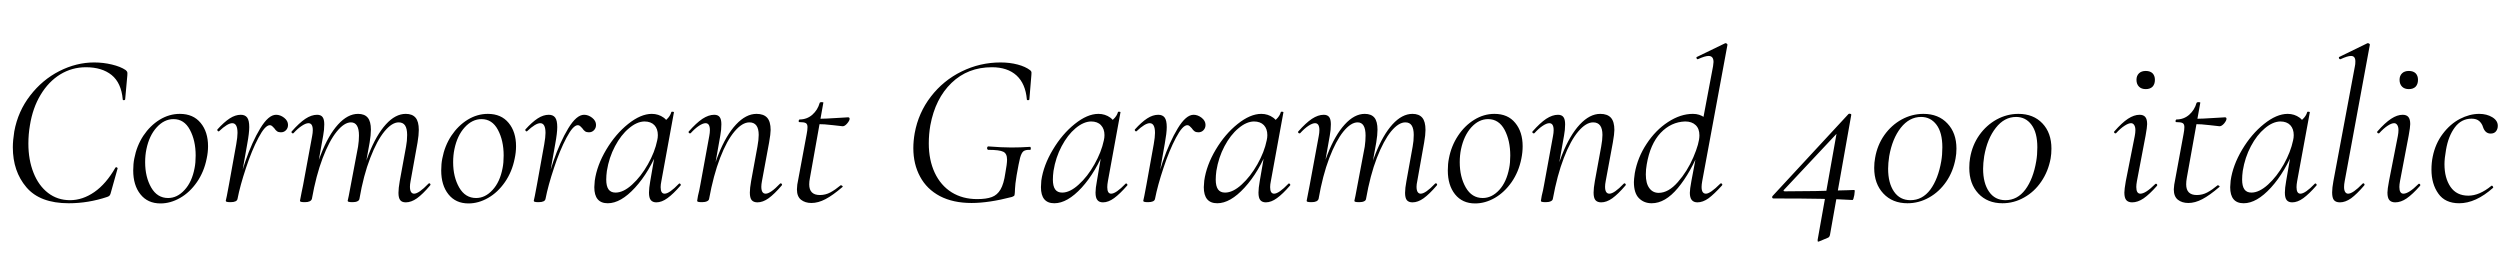 <svg xmlns="http://www.w3.org/2000/svg" xmlns:xlink="http://www.w3.org/1999/xlink" width="276.624" height="29.064"><path fill="black" d="M7.61 22.49Q4.42 22.49 2.92 20.72Q1.42 18.96 1.42 16.30L1.42 16.30Q1.42 15.55 1.58 14.54L1.58 14.54Q1.99 12.31 3.34 10.57Q4.68 8.83 6.56 7.87Q8.45 6.91 10.42 6.91L10.42 6.91Q11.42 6.91 12.38 7.14Q13.34 7.37 13.90 7.75L13.90 7.75Q14.04 7.87 14.08 7.97Q14.11 8.06 14.09 8.33L14.09 8.33L13.85 10.99Q13.82 11.09 13.70 11.09Q13.58 11.09 13.58 10.99L13.58 10.99Q13.42 9.17 12.35 8.30Q11.28 7.44 9.50 7.44L9.50 7.44Q7.97 7.44 6.67 8.23Q5.38 9.02 4.50 10.48Q3.62 11.93 3.31 13.87L3.31 13.87Q3.14 14.86 3.14 15.89L3.14 15.89Q3.14 17.69 3.71 19.12Q4.27 20.54 5.32 21.35Q6.36 22.15 7.75 22.15L7.75 22.15Q9.14 22.15 10.44 21.25Q11.74 20.35 12.77 18.55L12.77 18.55Q12.82 18.50 12.84 18.50L12.84 18.50Q12.91 18.50 12.97 18.55Q13.03 18.60 13.01 18.65L13.01 18.65L12.29 21.22Q12.22 21.53 12.14 21.62Q12.07 21.72 11.86 21.79L11.86 21.79Q9.77 22.49 7.61 22.49L7.61 22.49ZM17.76 22.51Q16.34 22.51 15.54 21.50Q14.74 20.50 14.74 18.86L14.74 18.86Q14.74 18.12 14.86 17.54L14.86 17.54Q15.12 16.15 15.86 15.02Q16.61 13.90 17.66 13.25Q18.72 12.60 19.90 12.60L19.90 12.60Q21.38 12.60 22.20 13.60Q23.02 14.59 23.02 16.18L23.02 16.18Q23.02 16.85 22.87 17.54L22.87 17.54Q22.58 19.01 21.79 20.15Q21 21.29 19.93 21.90Q18.86 22.51 17.76 22.51L17.76 22.51ZM18.60 21.91Q19.61 21.91 20.42 21.02Q21.24 20.14 21.53 18.60L21.53 18.60Q21.65 18.02 21.65 17.21L21.65 17.21Q21.65 15.55 21.01 14.36Q20.38 13.18 19.20 13.18L19.20 13.18Q18.17 13.18 17.34 14.09Q16.51 15.00 16.20 16.51L16.20 16.51Q16.06 17.18 16.06 17.95L16.06 17.95Q16.06 19.58 16.73 20.75Q17.40 21.91 18.60 21.91L18.60 21.91ZM26.04 21.98Q26.40 20.06 27.14 17.88Q27.89 15.70 28.80 14.20Q29.71 12.70 30.55 12.70L30.55 12.70Q31.01 12.70 31.44 13.03Q31.87 13.37 31.87 13.82L31.87 13.82Q31.87 14.18 31.64 14.41Q31.42 14.64 31.08 14.64L31.08 14.64Q30.82 14.64 30.66 14.53Q30.50 14.42 30.34 14.18L30.34 14.18Q30.24 14.06 30.12 13.96Q30 13.85 29.86 13.85L29.86 13.85Q29.33 13.85 28.60 15.24Q27.86 16.63 27.22 18.58Q26.57 20.52 26.28 22.01L26.28 22.01L26.04 21.98ZM25.51 22.37Q25.20 22.37 25.09 22.33Q24.98 22.30 24.98 22.22L24.98 22.22L25.10 21.67L25.34 20.40L26.14 15.96Q26.28 15.17 26.28 14.71L26.28 14.71Q26.28 13.63 25.70 13.63L25.70 13.63Q25.18 13.63 24.24 14.52L24.24 14.52L24.19 14.54Q24.12 14.54 24.07 14.46Q24.02 14.38 24.05 14.33L24.05 14.33Q24.79 13.51 25.42 13.10Q26.04 12.70 26.64 12.70L26.64 12.70Q27.12 12.70 27.35 13.01Q27.58 13.32 27.58 14.06L27.58 14.06Q27.58 14.71 27.36 15.91L27.36 15.91L26.28 22.01Q26.21 22.37 25.51 22.37L25.51 22.37ZM44.90 22.39Q44.47 22.39 44.28 22.14Q44.09 21.89 44.09 21.34L44.09 21.34Q44.09 20.83 44.23 20.04L44.23 20.04L44.93 16.22Q45.05 15.60 45.05 14.93L45.05 14.93Q45.05 14.23 44.82 13.88Q44.59 13.54 44.11 13.54L44.11 13.54Q43.37 13.54 42.54 14.54Q41.71 15.55 40.97 17.47Q40.22 19.39 39.77 22.01L39.77 22.01L39.50 21.98Q39.96 19.20 40.80 17.06Q41.64 14.93 42.70 13.76Q43.75 12.60 44.90 12.60L44.90 12.60Q45.62 12.60 45.98 13.02Q46.34 13.44 46.34 14.38L46.34 14.38Q46.34 14.93 46.20 15.77L46.20 15.77L45.43 20.04Q45.36 20.40 45.36 20.66L45.36 20.66Q45.36 21.05 45.48 21.24Q45.60 21.43 45.82 21.43L45.82 21.43Q46.34 21.43 47.40 20.33L47.40 20.33Q47.45 20.28 47.50 20.28L47.50 20.28Q47.57 20.28 47.62 20.36Q47.66 20.45 47.59 20.52L47.59 20.52Q46.78 21.48 46.14 21.94Q45.50 22.39 44.90 22.39L44.90 22.39ZM33.74 22.37Q33.41 22.37 33.30 22.33Q33.19 22.30 33.19 22.22L33.19 22.22Q33.19 22.20 33.38 21.24L33.38 21.24L33.53 20.52L34.54 15.05Q34.61 14.69 34.61 14.40L34.61 14.40Q34.61 13.63 34.13 13.63L34.13 13.63Q33.84 13.63 33.40 13.92Q32.95 14.21 32.47 14.74L32.47 14.74Q32.45 14.76 32.40 14.76L32.40 14.76Q32.33 14.76 32.27 14.68Q32.21 14.59 32.28 14.54L32.28 14.54Q33.10 13.61 33.78 13.15Q34.46 12.70 35.09 12.70L35.09 12.70Q35.50 12.70 35.69 12.95Q35.88 13.20 35.88 13.75L35.88 13.75Q35.88 14.38 35.76 15.00L35.76 15.00L34.51 22.01Q34.39 22.37 33.74 22.37L33.74 22.37ZM39.02 22.37Q38.69 22.37 38.58 22.33Q38.47 22.30 38.47 22.22L38.47 22.22L38.59 21.67L38.83 20.40L39.62 16.22Q39.72 15.58 39.72 15.00L39.72 15.00Q39.72 13.54 38.83 13.54L38.83 13.54Q38.09 13.54 37.26 14.56Q36.43 15.58 35.70 17.50Q34.97 19.42 34.51 22.01L34.51 22.01L34.20 21.98Q34.68 19.20 35.51 17.08Q36.34 14.95 37.40 13.78Q38.47 12.60 39.62 12.60L39.62 12.60Q40.34 12.60 40.69 13.02Q41.04 13.44 41.04 14.35L41.04 14.35Q41.04 14.93 40.90 15.77L40.90 15.77L39.77 22.01Q39.74 22.18 39.55 22.27Q39.36 22.37 39.02 22.37L39.02 22.37ZM51.84 22.51Q50.42 22.51 49.62 21.50Q48.82 20.50 48.82 18.86L48.82 18.86Q48.82 18.12 48.94 17.54L48.94 17.54Q49.20 16.15 49.94 15.02Q50.69 13.90 51.74 13.25Q52.80 12.60 53.98 12.60L53.98 12.60Q55.46 12.60 56.28 13.60Q57.10 14.59 57.10 16.18L57.10 16.18Q57.10 16.85 56.95 17.54L56.95 17.54Q56.66 19.01 55.87 20.15Q55.08 21.29 54.01 21.90Q52.94 22.51 51.84 22.51L51.84 22.51ZM52.68 21.91Q53.69 21.91 54.50 21.02Q55.32 20.14 55.61 18.60L55.61 18.60Q55.73 18.02 55.73 17.21L55.73 17.21Q55.73 15.55 55.09 14.36Q54.46 13.18 53.28 13.18L53.28 13.18Q52.25 13.18 51.42 14.09Q50.59 15.00 50.28 16.51L50.28 16.51Q50.14 17.18 50.14 17.95L50.14 17.95Q50.14 19.58 50.81 20.75Q51.48 21.91 52.68 21.91L52.68 21.91ZM60.12 21.98Q60.48 20.06 61.22 17.88Q61.97 15.70 62.88 14.20Q63.79 12.70 64.63 12.70L64.63 12.70Q65.09 12.70 65.52 13.03Q65.95 13.37 65.95 13.82L65.95 13.82Q65.95 14.18 65.72 14.41Q65.50 14.64 65.16 14.64L65.16 14.64Q64.90 14.64 64.74 14.53Q64.58 14.42 64.42 14.18L64.42 14.18Q64.32 14.06 64.20 13.96Q64.08 13.85 63.94 13.85L63.94 13.85Q63.41 13.85 62.68 15.24Q61.94 16.63 61.30 18.58Q60.65 20.52 60.36 22.01L60.36 22.01L60.12 21.98ZM59.59 22.37Q59.28 22.37 59.17 22.33Q59.06 22.30 59.06 22.22L59.06 22.22L59.18 21.67L59.42 20.40L60.22 15.96Q60.36 15.17 60.36 14.71L60.36 14.71Q60.36 13.63 59.78 13.63L59.78 13.63Q59.26 13.63 58.32 14.52L58.32 14.52L58.27 14.54Q58.20 14.54 58.15 14.46Q58.10 14.38 58.13 14.33L58.13 14.33Q58.87 13.51 59.50 13.10Q60.12 12.70 60.72 12.70L60.72 12.70Q61.20 12.70 61.43 13.01Q61.66 13.32 61.66 14.06L61.66 14.06Q61.66 14.71 61.44 15.91L61.44 15.91L60.36 22.01Q60.29 22.37 59.59 22.37L59.59 22.37ZM67.25 22.49Q65.76 22.49 65.76 20.71L65.76 20.71Q65.76 20.52 65.81 19.99L65.81 19.99Q66.05 18.29 67.08 16.56Q68.11 14.83 69.50 13.72Q70.90 12.60 72.12 12.60L72.12 12.60Q72.86 12.60 73.44 13.02Q74.02 13.44 74.09 14.26L74.09 14.26L73.06 13.61Q73.39 13.56 73.78 13.20Q74.16 12.84 74.28 12.41L74.28 12.41Q74.30 12.34 74.45 12.36Q74.59 12.38 74.57 12.43L74.57 12.43L73.18 20.04Q73.10 20.42 73.10 20.71L73.10 20.71Q73.10 21.43 73.54 21.43L73.54 21.43Q74.06 21.43 75.12 20.33L75.12 20.33Q75.14 20.30 75.19 20.30L75.19 20.30Q75.26 20.30 75.31 20.39Q75.36 20.47 75.31 20.52L75.31 20.52Q74.50 21.46 73.86 21.92Q73.22 22.39 72.62 22.39L72.62 22.39Q72.22 22.39 72.01 22.14Q71.81 21.89 71.81 21.31L71.81 21.31Q71.81 20.83 71.95 20.04L71.95 20.04L72.53 16.68L72.94 16.27Q71.86 19.03 70.27 20.76Q68.69 22.49 67.25 22.49L67.25 22.49ZM68.11 21.31Q68.98 21.31 69.95 20.42Q70.92 19.54 71.69 18.18Q72.46 16.82 72.72 15.53L72.72 15.53Q72.79 15.24 72.79 14.95L72.79 14.95Q72.79 14.26 72.41 13.85Q72.02 13.44 71.30 13.44L71.30 13.44Q70.46 13.46 69.59 14.20Q68.71 14.93 68.05 16.18Q67.39 17.42 67.15 18.91L67.15 18.91Q67.08 19.44 67.08 19.87L67.08 19.87Q67.08 20.59 67.33 20.95Q67.58 21.31 68.11 21.31L68.11 21.31ZM83.81 22.39Q83.38 22.39 83.17 22.14Q82.97 21.89 82.97 21.31L82.97 21.31Q82.97 20.83 83.11 20.04L83.11 20.04L83.81 16.22Q83.95 15.46 83.95 14.93L83.95 14.93Q83.95 13.54 82.92 13.54L82.92 13.54Q82.13 13.54 81.28 14.54Q80.42 15.55 79.68 17.47Q78.94 19.39 78.46 22.01L78.46 22.01L78.17 21.98Q78.65 19.20 79.50 17.08Q80.35 14.95 81.44 13.78Q82.54 12.60 83.71 12.60L83.71 12.60Q84.50 12.60 84.89 13.03Q85.27 13.46 85.27 14.38L85.27 14.38Q85.27 14.81 85.10 15.77L85.10 15.77L84.31 20.04Q84.24 20.40 84.24 20.66L84.24 20.66Q84.24 21.43 84.72 21.43L84.72 21.43Q85.25 21.43 86.30 20.33L86.30 20.33Q86.35 20.28 86.38 20.28L86.38 20.28Q86.45 20.28 86.51 20.36Q86.57 20.45 86.50 20.52L86.50 20.52Q85.68 21.48 85.04 21.94Q84.41 22.39 83.81 22.39L83.81 22.39ZM77.69 22.37Q77.35 22.37 77.24 22.33Q77.14 22.30 77.14 22.22L77.14 22.22L77.23 21.67Q77.38 21.10 77.50 20.40L77.50 20.40L78.48 15.05Q78.55 14.69 78.55 14.40L78.55 14.40Q78.55 13.63 78.07 13.63L78.07 13.63Q77.78 13.63 77.34 13.92Q76.90 14.21 76.42 14.74L76.42 14.74Q76.39 14.76 76.34 14.76L76.34 14.76Q76.27 14.76 76.21 14.68Q76.15 14.59 76.22 14.54L76.22 14.54Q77.04 13.61 77.72 13.15Q78.41 12.70 79.03 12.70L79.03 12.70Q79.44 12.70 79.63 12.95Q79.82 13.20 79.82 13.75L79.82 13.75Q79.82 14.38 79.70 15.00L79.70 15.00L78.46 22.01Q78.43 22.18 78.23 22.27Q78.02 22.37 77.69 22.37L77.69 22.37ZM89.78 22.46Q89.09 22.46 88.63 22.10Q88.18 21.74 88.18 20.95L88.18 20.95Q88.18 20.81 88.22 20.42L88.22 20.42L89.26 14.83Q89.35 14.38 89.35 14.06L89.35 14.06Q89.35 13.73 89.16 13.62Q88.97 13.51 88.44 13.51L88.44 13.51Q88.37 13.51 88.37 13.39L88.37 13.39Q88.37 13.34 88.40 13.28Q88.44 13.22 88.46 13.22L88.46 13.22Q89.28 13.22 89.88 12.70Q90.48 12.17 90.70 11.38L90.70 11.38Q90.74 11.30 90.91 11.30L90.91 11.30Q91.15 11.30 91.10 11.38L91.10 11.38L89.62 19.68Q89.54 20.06 89.54 20.40L89.54 20.40Q89.54 21.58 90.72 21.58L90.72 21.58Q91.34 21.58 91.88 21.29Q92.42 21.00 93.02 20.50L93.02 20.50L93.05 20.50Q93.12 20.50 93.20 20.57Q93.29 20.64 93.22 20.69L93.22 20.69Q92.14 21.62 91.33 22.04Q90.53 22.46 89.78 22.46L89.78 22.46ZM93.24 13.97Q93.12 13.97 92.17 13.85Q91.22 13.73 90.36 13.73L90.36 13.73L90.41 13.15Q91.18 13.15 93.02 13.03L93.02 13.03L93.84 12.98Q94.01 12.98 94.01 13.15L94.01 13.15Q94.01 13.34 93.74 13.66Q93.48 13.97 93.24 13.97L93.24 13.97ZM107.50 22.46Q105.46 22.46 104.00 21.70Q102.55 20.93 101.81 19.55Q101.06 18.17 101.06 16.39L101.06 16.39Q101.06 15.60 101.21 14.74L101.21 14.74Q101.62 12.48 103.00 10.69Q104.38 8.90 106.40 7.91Q108.43 6.91 110.71 6.91L110.71 6.91Q111.72 6.91 112.60 7.14Q113.47 7.37 114.00 7.78L114.00 7.78Q114.12 7.90 114.13 7.98Q114.14 8.06 114.13 8.17Q114.12 8.28 114.12 8.33L114.12 8.33L113.90 10.99Q113.88 11.09 113.75 11.09Q113.62 11.09 113.62 10.99L113.62 10.99Q113.47 9.26 112.48 8.35Q111.48 7.44 109.75 7.44L109.75 7.44Q107.09 7.44 105.29 9.17Q103.49 10.90 102.94 13.87L102.94 13.87Q102.77 14.86 102.77 15.86L102.77 15.86Q102.77 17.71 103.43 19.12Q104.09 20.52 105.30 21.28Q106.51 22.03 108.12 22.03L108.12 22.03Q109.15 22.03 109.75 21.80Q110.35 21.58 110.71 20.96Q111.07 20.35 111.24 19.15L111.24 19.15Q111.43 18.14 111.43 17.66L111.43 17.66Q111.43 16.99 111.01 16.79Q110.59 16.58 109.34 16.58L109.34 16.58Q109.30 16.58 109.26 16.52Q109.22 16.46 109.22 16.39L109.22 16.39Q109.22 16.32 109.26 16.26Q109.30 16.20 109.34 16.20L109.34 16.20Q110.90 16.32 111.91 16.32L111.91 16.32Q112.90 16.32 113.98 16.25L113.98 16.25Q114.05 16.25 114.06 16.42Q114.07 16.58 113.98 16.58L113.98 16.58Q113.47 16.56 113.24 16.74Q113.02 16.92 112.87 17.47Q112.73 18.02 112.49 19.39L112.49 19.39Q112.32 20.45 112.31 20.88Q112.30 21.31 112.27 21.50L112.27 21.50Q112.25 21.65 112.20 21.68Q112.15 21.72 111.98 21.79L111.98 21.79Q109.42 22.46 107.50 22.46L107.50 22.46ZM116.66 22.49Q115.18 22.49 115.18 20.71L115.18 20.71Q115.18 20.52 115.22 19.99L115.22 19.99Q115.46 18.29 116.50 16.56Q117.53 14.83 118.92 13.72Q120.31 12.60 121.54 12.60L121.54 12.60Q122.28 12.60 122.86 13.02Q123.43 13.44 123.50 14.26L123.50 14.26L122.47 13.61Q122.81 13.56 123.19 13.20Q123.58 12.84 123.70 12.41L123.70 12.41Q123.72 12.34 123.86 12.36Q124.01 12.38 123.98 12.43L123.98 12.43L122.59 20.04Q122.52 20.42 122.52 20.71L122.52 20.71Q122.52 21.43 122.95 21.43L122.95 21.43Q123.48 21.43 124.54 20.33L124.54 20.33Q124.56 20.30 124.61 20.30L124.61 20.30Q124.68 20.30 124.73 20.39Q124.78 20.47 124.73 20.52L124.73 20.52Q123.91 21.46 123.28 21.92Q122.64 22.39 122.04 22.39L122.04 22.39Q121.63 22.39 121.43 22.14Q121.22 21.89 121.22 21.31L121.22 21.31Q121.22 20.83 121.37 20.04L121.37 20.04L121.94 16.68L122.35 16.27Q121.27 19.03 119.69 20.76Q118.10 22.49 116.66 22.49L116.66 22.49ZM117.53 21.31Q118.39 21.31 119.36 20.42Q120.34 19.54 121.10 18.18Q121.87 16.82 122.14 15.53L122.14 15.53Q122.21 15.24 122.21 14.95L122.21 14.95Q122.21 14.26 121.82 13.85Q121.44 13.44 120.72 13.44L120.72 13.44Q119.88 13.46 119.00 14.20Q118.13 14.93 117.47 16.18Q116.81 17.42 116.57 18.91L116.57 18.91Q116.50 19.44 116.50 19.87L116.50 19.87Q116.50 20.59 116.75 20.95Q117.00 21.31 117.53 21.31L117.53 21.31ZM127.56 21.98Q127.92 20.06 128.66 17.88Q129.41 15.70 130.32 14.20Q131.23 12.70 132.07 12.70L132.07 12.70Q132.53 12.70 132.96 13.03Q133.39 13.37 133.39 13.82L133.39 13.82Q133.39 14.18 133.16 14.41Q132.94 14.64 132.60 14.64L132.60 14.64Q132.34 14.64 132.18 14.53Q132.02 14.42 131.86 14.18L131.86 14.18Q131.76 14.06 131.64 13.96Q131.52 13.85 131.38 13.85L131.38 13.85Q130.85 13.85 130.12 15.24Q129.38 16.63 128.74 18.58Q128.09 20.52 127.80 22.01L127.80 22.01L127.56 21.98ZM127.03 22.37Q126.72 22.37 126.61 22.33Q126.50 22.30 126.50 22.22L126.50 22.22L126.62 21.67L126.86 20.40L127.66 15.96Q127.80 15.17 127.80 14.71L127.80 14.71Q127.80 13.63 127.22 13.63L127.22 13.63Q126.70 13.63 125.76 14.52L125.76 14.52L125.71 14.54Q125.64 14.54 125.59 14.46Q125.54 14.38 125.57 14.33L125.57 14.33Q126.31 13.51 126.94 13.10Q127.56 12.70 128.16 12.70L128.16 12.70Q128.64 12.70 128.87 13.01Q129.10 13.32 129.10 14.06L129.10 14.06Q129.10 14.71 128.88 15.91L128.88 15.91L127.80 22.01Q127.73 22.37 127.03 22.37L127.03 22.37ZM134.69 22.49Q133.20 22.49 133.20 20.71L133.20 20.71Q133.20 20.52 133.25 19.99L133.25 19.99Q133.49 18.29 134.52 16.56Q135.55 14.83 136.94 13.72Q138.34 12.60 139.56 12.60L139.56 12.60Q140.30 12.60 140.88 13.02Q141.46 13.44 141.53 14.26L141.53 14.26L140.50 13.61Q140.83 13.56 141.22 13.20Q141.60 12.84 141.72 12.41L141.72 12.41Q141.74 12.34 141.89 12.36Q142.03 12.38 142.01 12.43L142.01 12.43L140.62 20.04Q140.54 20.42 140.54 20.71L140.54 20.71Q140.54 21.43 140.98 21.43L140.98 21.43Q141.50 21.43 142.56 20.33L142.56 20.33Q142.58 20.30 142.63 20.30L142.63 20.30Q142.70 20.30 142.75 20.39Q142.80 20.47 142.75 20.52L142.75 20.52Q141.94 21.46 141.30 21.92Q140.66 22.39 140.06 22.39L140.06 22.39Q139.66 22.39 139.45 22.14Q139.25 21.89 139.25 21.31L139.25 21.31Q139.25 20.83 139.39 20.04L139.39 20.04L139.97 16.68L140.38 16.27Q139.30 19.03 137.71 20.76Q136.13 22.49 134.69 22.49L134.69 22.49ZM135.55 21.31Q136.42 21.31 137.39 20.42Q138.36 19.54 139.13 18.18Q139.90 16.82 140.16 15.53L140.16 15.53Q140.23 15.24 140.23 14.95L140.23 14.95Q140.23 14.26 139.85 13.85Q139.46 13.44 138.74 13.44L138.74 13.44Q137.90 13.46 137.03 14.20Q136.15 14.93 135.49 16.18Q134.83 17.42 134.59 18.91L134.59 18.91Q134.52 19.44 134.52 19.87L134.52 19.87Q134.52 20.59 134.77 20.95Q135.02 21.31 135.55 21.31L135.55 21.31ZM156.29 22.39Q155.86 22.39 155.66 22.14Q155.47 21.89 155.47 21.34L155.47 21.34Q155.47 20.83 155.62 20.04L155.62 20.04L156.31 16.22Q156.43 15.60 156.43 14.93L156.43 14.93Q156.43 14.23 156.20 13.88Q155.98 13.54 155.50 13.54L155.50 13.54Q154.75 13.54 153.92 14.54Q153.10 15.55 152.35 17.47Q151.61 19.39 151.15 22.01L151.15 22.01L150.89 21.98Q151.34 19.20 152.18 17.06Q153.02 14.93 154.08 13.76Q155.14 12.60 156.29 12.60L156.29 12.60Q157.01 12.60 157.37 13.02Q157.73 13.44 157.73 14.38L157.73 14.38Q157.73 14.93 157.58 15.77L157.58 15.77L156.82 20.04Q156.74 20.40 156.74 20.66L156.74 20.66Q156.74 21.05 156.86 21.24Q156.98 21.43 157.20 21.43L157.20 21.43Q157.73 21.43 158.78 20.33L158.78 20.33Q158.83 20.28 158.88 20.28L158.88 20.28Q158.95 20.28 159 20.36Q159.05 20.45 158.98 20.52L158.98 20.52Q158.16 21.48 157.52 21.94Q156.89 22.39 156.29 22.39L156.29 22.39ZM145.13 22.37Q144.79 22.37 144.68 22.33Q144.58 22.30 144.58 22.22L144.58 22.22Q144.58 22.20 144.77 21.24L144.77 21.24L144.91 20.52L145.92 15.05Q145.99 14.69 145.99 14.40L145.99 14.40Q145.99 13.63 145.51 13.63L145.51 13.63Q145.22 13.63 144.78 13.92Q144.34 14.21 143.86 14.74L143.86 14.74Q143.83 14.76 143.78 14.76L143.78 14.76Q143.71 14.76 143.65 14.68Q143.59 14.59 143.66 14.54L143.66 14.54Q144.48 13.61 145.16 13.15Q145.85 12.70 146.47 12.70L146.47 12.70Q146.88 12.70 147.07 12.95Q147.26 13.20 147.26 13.75L147.26 13.75Q147.26 14.38 147.14 15.00L147.14 15.00L145.90 22.01Q145.78 22.37 145.13 22.37L145.13 22.37ZM150.41 22.37Q150.07 22.37 149.96 22.33Q149.86 22.30 149.86 22.22L149.86 22.22L149.98 21.67L150.22 20.40L151.01 16.22Q151.10 15.58 151.10 15.00L151.10 15.00Q151.10 13.54 150.22 13.54L150.22 13.54Q149.47 13.54 148.64 14.56Q147.82 15.58 147.08 17.50Q146.35 19.42 145.90 22.01L145.90 22.01L145.58 21.98Q146.06 19.20 146.89 17.08Q147.72 14.95 148.79 13.78Q149.86 12.60 151.01 12.60L151.01 12.60Q151.73 12.60 152.08 13.02Q152.42 13.44 152.42 14.35L152.42 14.35Q152.42 14.93 152.28 15.77L152.28 15.77L151.15 22.01Q151.13 22.18 150.94 22.27Q150.74 22.37 150.41 22.37L150.41 22.37ZM163.22 22.51Q161.81 22.51 161.00 21.50Q160.20 20.50 160.20 18.86L160.20 18.86Q160.20 18.12 160.32 17.54L160.32 17.54Q160.58 16.15 161.33 15.02Q162.07 13.90 163.13 13.25Q164.18 12.60 165.36 12.60L165.36 12.60Q166.85 12.60 167.66 13.60Q168.48 14.59 168.48 16.18L168.48 16.18Q168.48 16.85 168.34 17.54L168.34 17.54Q168.05 19.01 167.26 20.15Q166.46 21.29 165.40 21.90Q164.33 22.51 163.22 22.51L163.22 22.51ZM164.06 21.91Q165.07 21.91 165.89 21.02Q166.70 20.14 166.99 18.60L166.99 18.60Q167.11 18.02 167.11 17.21L167.11 17.21Q167.11 15.55 166.48 14.36Q165.84 13.18 164.66 13.18L164.66 13.18Q163.63 13.18 162.80 14.09Q161.98 15.00 161.66 16.51L161.66 16.51Q161.52 17.18 161.52 17.95L161.52 17.95Q161.52 19.58 162.19 20.75Q162.86 21.91 164.06 21.91L164.06 21.91ZM177.17 22.39Q176.74 22.39 176.53 22.14Q176.33 21.89 176.33 21.31L176.33 21.31Q176.33 20.83 176.47 20.04L176.47 20.04L177.17 16.22Q177.31 15.46 177.31 14.93L177.31 14.93Q177.31 13.54 176.28 13.54L176.28 13.54Q175.49 13.54 174.64 14.54Q173.78 15.55 173.04 17.47Q172.30 19.39 171.82 22.01L171.82 22.01L171.53 21.98Q172.01 19.20 172.86 17.08Q173.71 14.95 174.80 13.78Q175.90 12.60 177.07 12.60L177.07 12.60Q177.86 12.60 178.25 13.03Q178.63 13.46 178.63 14.38L178.63 14.38Q178.63 14.81 178.46 15.77L178.46 15.77L177.67 20.04Q177.60 20.40 177.60 20.66L177.60 20.66Q177.60 21.43 178.08 21.43L178.08 21.43Q178.61 21.43 179.66 20.33L179.66 20.33Q179.71 20.28 179.74 20.28L179.74 20.28Q179.81 20.28 179.87 20.36Q179.93 20.45 179.86 20.52L179.86 20.52Q179.04 21.48 178.40 21.94Q177.77 22.39 177.17 22.39L177.17 22.39ZM171.05 22.37Q170.71 22.37 170.60 22.33Q170.50 22.30 170.50 22.22L170.50 22.22L170.59 21.67Q170.74 21.10 170.86 20.40L170.86 20.40L171.84 15.05Q171.91 14.69 171.91 14.40L171.91 14.40Q171.91 13.63 171.43 13.63L171.43 13.63Q171.14 13.63 170.70 13.92Q170.26 14.21 169.78 14.74L169.78 14.74Q169.75 14.76 169.70 14.76L169.70 14.76Q169.63 14.76 169.57 14.68Q169.51 14.59 169.58 14.54L169.58 14.54Q170.40 13.61 171.08 13.15Q171.77 12.70 172.39 12.70L172.39 12.70Q172.80 12.70 172.99 12.95Q173.18 13.20 173.18 13.75L173.18 13.75Q173.18 14.38 173.06 15.00L173.06 15.00L171.82 22.01Q171.79 22.18 171.59 22.27Q171.38 22.37 171.05 22.37L171.05 22.37ZM182.76 22.49Q181.90 22.49 181.34 21.92Q180.79 21.36 180.79 20.14L180.79 20.14Q180.79 19.87 180.89 19.15L180.89 19.15Q181.20 17.42 182.20 15.91Q183.19 14.40 184.57 13.50Q185.95 12.60 187.32 12.60L187.32 12.60Q188.06 12.60 188.60 13.00Q189.14 13.39 189.22 14.21L189.22 14.21L188.21 16.27Q187.06 19.13 185.65 20.81Q184.25 22.49 182.76 22.49L182.76 22.49ZM183.53 21.34Q184.61 21.34 185.65 20.15Q186.70 18.96 187.37 17.40Q188.04 15.84 188.04 14.98L188.04 14.98Q188.04 14.23 187.62 13.84Q187.20 13.44 186.46 13.44L186.46 13.44Q184.90 13.49 183.74 14.71Q182.59 15.94 182.21 18.19L182.21 18.19Q182.11 18.74 182.11 19.30L182.11 19.30Q182.11 20.30 182.50 20.82Q182.88 21.34 183.53 21.34L183.53 21.34ZM187.82 22.39Q186.98 22.39 186.98 21.34L186.98 21.34Q186.98 20.95 187.15 20.04L187.15 20.04L189.55 7.32Q189.60 6.98 189.60 6.86L189.60 6.86Q189.60 6.19 189.05 6.19L189.05 6.19Q188.66 6.19 187.87 6.55L187.87 6.55L187.82 6.55Q187.75 6.55 187.72 6.43Q187.68 6.31 187.78 6.29L187.78 6.29L190.90 4.78L190.94 4.78Q191.02 4.78 191.09 4.85Q191.16 4.92 191.14 4.97L191.14 4.97L188.35 20.04Q188.28 20.42 188.28 20.69L188.28 20.69Q188.28 21.43 188.76 21.43L188.76 21.43Q189.24 21.43 190.34 20.33L190.34 20.33Q190.39 20.28 190.42 20.28L190.42 20.28Q190.49 20.28 190.55 20.36Q190.61 20.45 190.54 20.52L190.54 20.52Q189.67 21.48 189.05 21.94Q188.42 22.39 187.82 22.39L187.82 22.39ZM201.34 26.69L201.19 26.74Q201.10 26.74 201.12 26.54L201.12 26.54L203.26 14.52L203.93 14.04L197.40 21.00Q197.33 21.07 197.35 21.12Q197.38 21.17 197.50 21.17L197.50 21.17Q200.86 21.17 204.34 21.05L204.34 21.05L205.18 21.02Q205.27 21.02 205.18 21.58Q205.08 22.13 204.98 22.13L204.98 22.13Q203.35 22.03 201.47 22.00Q199.58 21.96 196.22 21.96L196.22 21.96Q196.13 21.96 196.09 21.86Q196.06 21.77 196.15 21.67L196.15 21.67L204.53 12.62Q204.58 12.58 204.65 12.58L204.65 12.58Q204.72 12.58 204.79 12.61Q204.86 12.65 204.84 12.72L204.84 12.72L202.49 25.97Q202.44 26.23 202.27 26.30L202.27 26.30L201.34 26.69ZM211.06 22.49Q209.40 22.49 208.39 21.41Q207.38 20.33 207.38 18.58L207.38 18.58Q207.38 17.98 207.48 17.47L207.48 17.47Q207.72 16.06 208.50 14.95Q209.28 13.85 210.42 13.22Q211.56 12.60 212.83 12.60L212.83 12.60Q214.49 12.60 215.48 13.66Q216.48 14.71 216.48 16.44L216.48 16.44Q216.48 17.04 216.38 17.54L216.38 17.54Q216.12 18.98 215.35 20.10Q214.58 21.22 213.46 21.85Q212.33 22.49 211.06 22.49L211.06 22.49ZM211.39 22.15Q212.71 22.15 213.59 20.98Q214.46 19.80 214.80 17.83L214.80 17.83Q214.92 17.14 214.92 16.30L214.92 16.30Q214.92 14.66 214.27 13.80Q213.62 12.94 212.57 12.94L212.57 12.94Q211.27 12.94 210.32 14.14Q209.38 15.34 209.04 17.28L209.04 17.28Q208.92 18.07 208.92 18.67L208.92 18.67Q208.92 20.26 209.57 21.20Q210.22 22.15 211.39 22.15L211.39 22.15ZM221.57 22.49Q219.91 22.49 218.90 21.41Q217.90 20.33 217.90 18.58L217.90 18.58Q217.90 17.98 217.99 17.47L217.99 17.47Q218.23 16.06 219.01 14.95Q219.79 13.85 220.93 13.22Q222.07 12.60 223.34 12.60L223.34 12.60Q225 12.60 226.00 13.66Q226.99 14.71 226.99 16.44L226.99 16.44Q226.99 17.04 226.90 17.54L226.90 17.54Q226.63 18.98 225.86 20.10Q225.10 21.22 223.97 21.85Q222.84 22.49 221.57 22.49L221.57 22.49ZM221.90 22.15Q223.22 22.15 224.10 20.98Q224.98 19.80 225.31 17.83L225.31 17.83Q225.43 17.14 225.43 16.30L225.43 16.30Q225.43 14.66 224.78 13.80Q224.14 12.94 223.08 12.94L223.08 12.94Q221.78 12.94 220.84 14.14Q219.89 15.34 219.55 17.28L219.55 17.28Q219.43 18.07 219.43 18.67L219.43 18.67Q219.43 20.26 220.08 21.20Q220.73 22.15 221.90 22.15L221.90 22.15ZM235.92 22.39Q235.49 22.39 235.27 22.14Q235.06 21.89 235.06 21.31L235.06 21.31Q235.06 20.95 235.22 20.04L235.22 20.04L236.21 15.05Q236.28 14.69 236.28 14.40L236.28 14.40Q236.28 14.04 236.15 13.84Q236.02 13.63 235.80 13.63L235.80 13.63Q235.51 13.63 235.07 13.92Q234.62 14.21 234.14 14.74L234.14 14.74Q234.12 14.76 234.07 14.76L234.07 14.76Q234 14.76 233.94 14.68Q233.88 14.59 233.95 14.54L233.95 14.54Q234.79 13.58 235.46 13.14Q236.14 12.70 236.74 12.70L236.74 12.70Q237.17 12.70 237.37 12.94Q237.58 13.18 237.58 13.73L237.58 13.73Q237.58 14.06 237.41 15.00L237.41 15.00L236.45 20.04Q236.38 20.42 236.38 20.69L236.38 20.69Q236.38 21.43 236.83 21.43L236.83 21.43Q237.41 21.43 238.46 20.38L238.46 20.38Q238.51 20.33 238.56 20.33L238.56 20.33Q238.63 20.33 238.68 20.41Q238.73 20.50 238.66 20.57L238.66 20.57Q237.84 21.50 237.19 21.95Q236.54 22.39 235.92 22.39L235.92 22.39ZM237.43 9.86Q236.95 9.86 236.68 9.59Q236.40 9.31 236.40 8.83L236.40 8.83Q236.40 8.38 236.68 8.11Q236.95 7.85 237.43 7.85L237.43 7.85Q237.91 7.85 238.18 8.11Q238.44 8.38 238.44 8.83L238.44 8.83Q238.44 9.31 238.18 9.59Q237.91 9.86 237.43 9.86L237.43 9.86ZM242.14 22.46Q241.44 22.46 240.98 22.10Q240.53 21.74 240.53 20.95L240.53 20.95Q240.53 20.81 240.58 20.42L240.58 20.42L241.61 14.83Q241.70 14.38 241.70 14.06L241.70 14.06Q241.70 13.73 241.51 13.62Q241.32 13.51 240.79 13.51L240.79 13.51Q240.72 13.51 240.72 13.39L240.72 13.39Q240.72 13.34 240.76 13.28Q240.79 13.22 240.82 13.22L240.82 13.22Q241.63 13.22 242.23 12.70Q242.83 12.17 243.05 11.38L243.05 11.38Q243.10 11.30 243.26 11.30L243.26 11.30Q243.50 11.30 243.46 11.38L243.46 11.38L241.97 19.68Q241.90 20.06 241.90 20.40L241.90 20.40Q241.90 21.58 243.07 21.58L243.07 21.58Q243.70 21.58 244.24 21.29Q244.78 21.00 245.38 20.50L245.38 20.50L245.40 20.50Q245.47 20.50 245.56 20.57Q245.64 20.64 245.57 20.69L245.57 20.69Q244.49 21.62 243.68 22.04Q242.88 22.46 242.14 22.46L242.14 22.46ZM245.59 13.97Q245.47 13.97 244.52 13.85Q243.58 13.73 242.71 13.73L242.71 13.73L242.76 13.15Q243.53 13.15 245.38 13.03L245.38 13.03L246.19 12.98Q246.36 12.98 246.36 13.15L246.36 13.15Q246.36 13.34 246.10 13.66Q245.83 13.97 245.59 13.97L245.59 13.97ZM248.26 22.49Q246.77 22.49 246.77 20.71L246.77 20.71Q246.77 20.52 246.82 19.99L246.82 19.99Q247.06 18.29 248.09 16.56Q249.12 14.83 250.51 13.72Q251.90 12.60 253.13 12.60L253.13 12.60Q253.87 12.60 254.45 13.02Q255.02 13.44 255.10 14.26L255.10 14.26L254.06 13.61Q254.40 13.56 254.78 13.20Q255.17 12.84 255.29 12.41L255.29 12.41Q255.31 12.34 255.46 12.36Q255.60 12.38 255.58 12.43L255.58 12.43L254.18 20.04Q254.11 20.42 254.11 20.71L254.11 20.71Q254.11 21.43 254.54 21.43L254.54 21.43Q255.07 21.43 256.13 20.33L256.13 20.33Q256.15 20.30 256.20 20.30L256.20 20.30Q256.27 20.30 256.32 20.39Q256.37 20.47 256.32 20.52L256.32 20.52Q255.50 21.46 254.87 21.92Q254.23 22.39 253.63 22.39L253.63 22.39Q253.22 22.39 253.02 22.14Q252.82 21.89 252.82 21.31L252.82 21.31Q252.82 20.83 252.96 20.04L252.96 20.04L253.54 16.68L253.94 16.27Q252.86 19.03 251.28 20.76Q249.70 22.49 248.26 22.49L248.26 22.49ZM249.12 21.31Q249.98 21.31 250.96 20.42Q251.93 19.54 252.70 18.18Q253.46 16.82 253.73 15.53L253.73 15.53Q253.80 15.24 253.80 14.95L253.80 14.95Q253.80 14.26 253.42 13.85Q253.03 13.44 252.31 13.44L252.31 13.44Q251.47 13.46 250.60 14.20Q249.72 14.93 249.06 16.18Q248.40 17.42 248.16 18.91L248.16 18.91Q248.09 19.44 248.09 19.87L248.09 19.87Q248.09 20.59 248.34 20.95Q248.59 21.31 249.12 21.31L249.12 21.31ZM258.91 22.39Q258.46 22.39 258.25 22.14Q258.05 21.89 258.05 21.29L258.05 21.29Q258.05 20.78 258.19 20.04L258.19 20.04L260.57 7.32Q260.62 7.13 260.62 6.79L260.62 6.79Q260.62 6.19 260.14 6.19L260.14 6.19Q259.75 6.19 258.98 6.55L258.98 6.55L258.94 6.55Q258.84 6.55 258.80 6.43Q258.77 6.31 258.86 6.29L258.86 6.29L261.96 4.78L262.01 4.78Q262.10 4.78 262.18 4.85Q262.25 4.92 262.22 4.97L262.22 4.97L259.44 20.04Q259.37 20.40 259.37 20.69L259.37 20.69Q259.37 21.05 259.49 21.24Q259.61 21.43 259.82 21.43L259.82 21.43Q260.35 21.43 261.41 20.33L261.41 20.33Q261.46 20.28 261.50 20.28L261.50 20.28Q261.58 20.28 261.62 20.36Q261.67 20.45 261.60 20.52L261.60 20.52Q260.78 21.48 260.15 21.94Q259.51 22.39 258.91 22.39L258.91 22.39ZM265.03 22.39Q264.60 22.39 264.38 22.14Q264.17 21.89 264.17 21.31L264.17 21.31Q264.17 20.95 264.34 20.04L264.34 20.04L265.32 15.05Q265.39 14.69 265.39 14.40L265.39 14.40Q265.39 14.04 265.26 13.84Q265.13 13.63 264.91 13.63L264.91 13.63Q264.62 13.63 264.18 13.92Q263.74 14.21 263.26 14.74L263.26 14.74Q263.23 14.76 263.18 14.76L263.18 14.76Q263.11 14.76 263.05 14.68Q262.99 14.59 263.06 14.54L263.06 14.54Q263.90 13.58 264.58 13.14Q265.25 12.70 265.85 12.70L265.85 12.70Q266.28 12.70 266.48 12.94Q266.69 13.18 266.69 13.73L266.69 13.73Q266.69 14.06 266.52 15.00L266.52 15.00L265.56 20.04Q265.49 20.42 265.49 20.69L265.49 20.69Q265.49 21.43 265.94 21.43L265.94 21.43Q266.52 21.43 267.58 20.38L267.58 20.38Q267.62 20.33 267.67 20.33L267.67 20.33Q267.74 20.33 267.79 20.41Q267.84 20.50 267.77 20.57L267.77 20.57Q266.95 21.50 266.30 21.95Q265.66 22.39 265.03 22.39L265.03 22.39ZM266.54 9.86Q266.06 9.86 265.79 9.59Q265.51 9.31 265.51 8.83L265.51 8.83Q265.51 8.38 265.79 8.11Q266.06 7.85 266.54 7.85L266.54 7.85Q267.02 7.85 267.29 8.11Q267.55 8.38 267.55 8.83L267.55 8.83Q267.55 9.31 267.29 9.59Q267.02 9.86 266.54 9.86L266.54 9.86ZM272.11 22.49Q270.55 22.49 269.80 21.42Q269.04 20.35 269.04 18.77L269.04 18.77Q269.04 18 269.18 17.33L269.18 17.33Q269.47 15.89 270.29 14.81Q271.10 13.73 272.18 13.16Q273.26 12.60 274.32 12.60L274.32 12.60Q275.16 12.60 275.77 12.97Q276.38 13.34 276.38 13.92L276.38 13.92Q276.38 14.28 276.18 14.53Q275.98 14.78 275.59 14.78L275.59 14.78Q274.97 14.78 274.73 14.02L274.73 14.02Q274.63 13.68 274.33 13.40Q274.03 13.13 273.48 13.13L273.48 13.13Q272.35 13.13 271.63 14.09Q270.91 15.05 270.65 16.58L270.65 16.58Q270.48 17.54 270.48 18.17L270.48 18.17Q270.48 19.70 271.15 20.68Q271.82 21.65 273.12 21.65L273.12 21.65Q274.34 21.65 275.66 20.57L275.66 20.57L275.71 20.54Q275.78 20.54 275.84 20.64Q275.90 20.74 275.86 20.78L275.86 20.78Q273.94 22.49 272.11 22.49L272.11 22.49Z"/></svg>